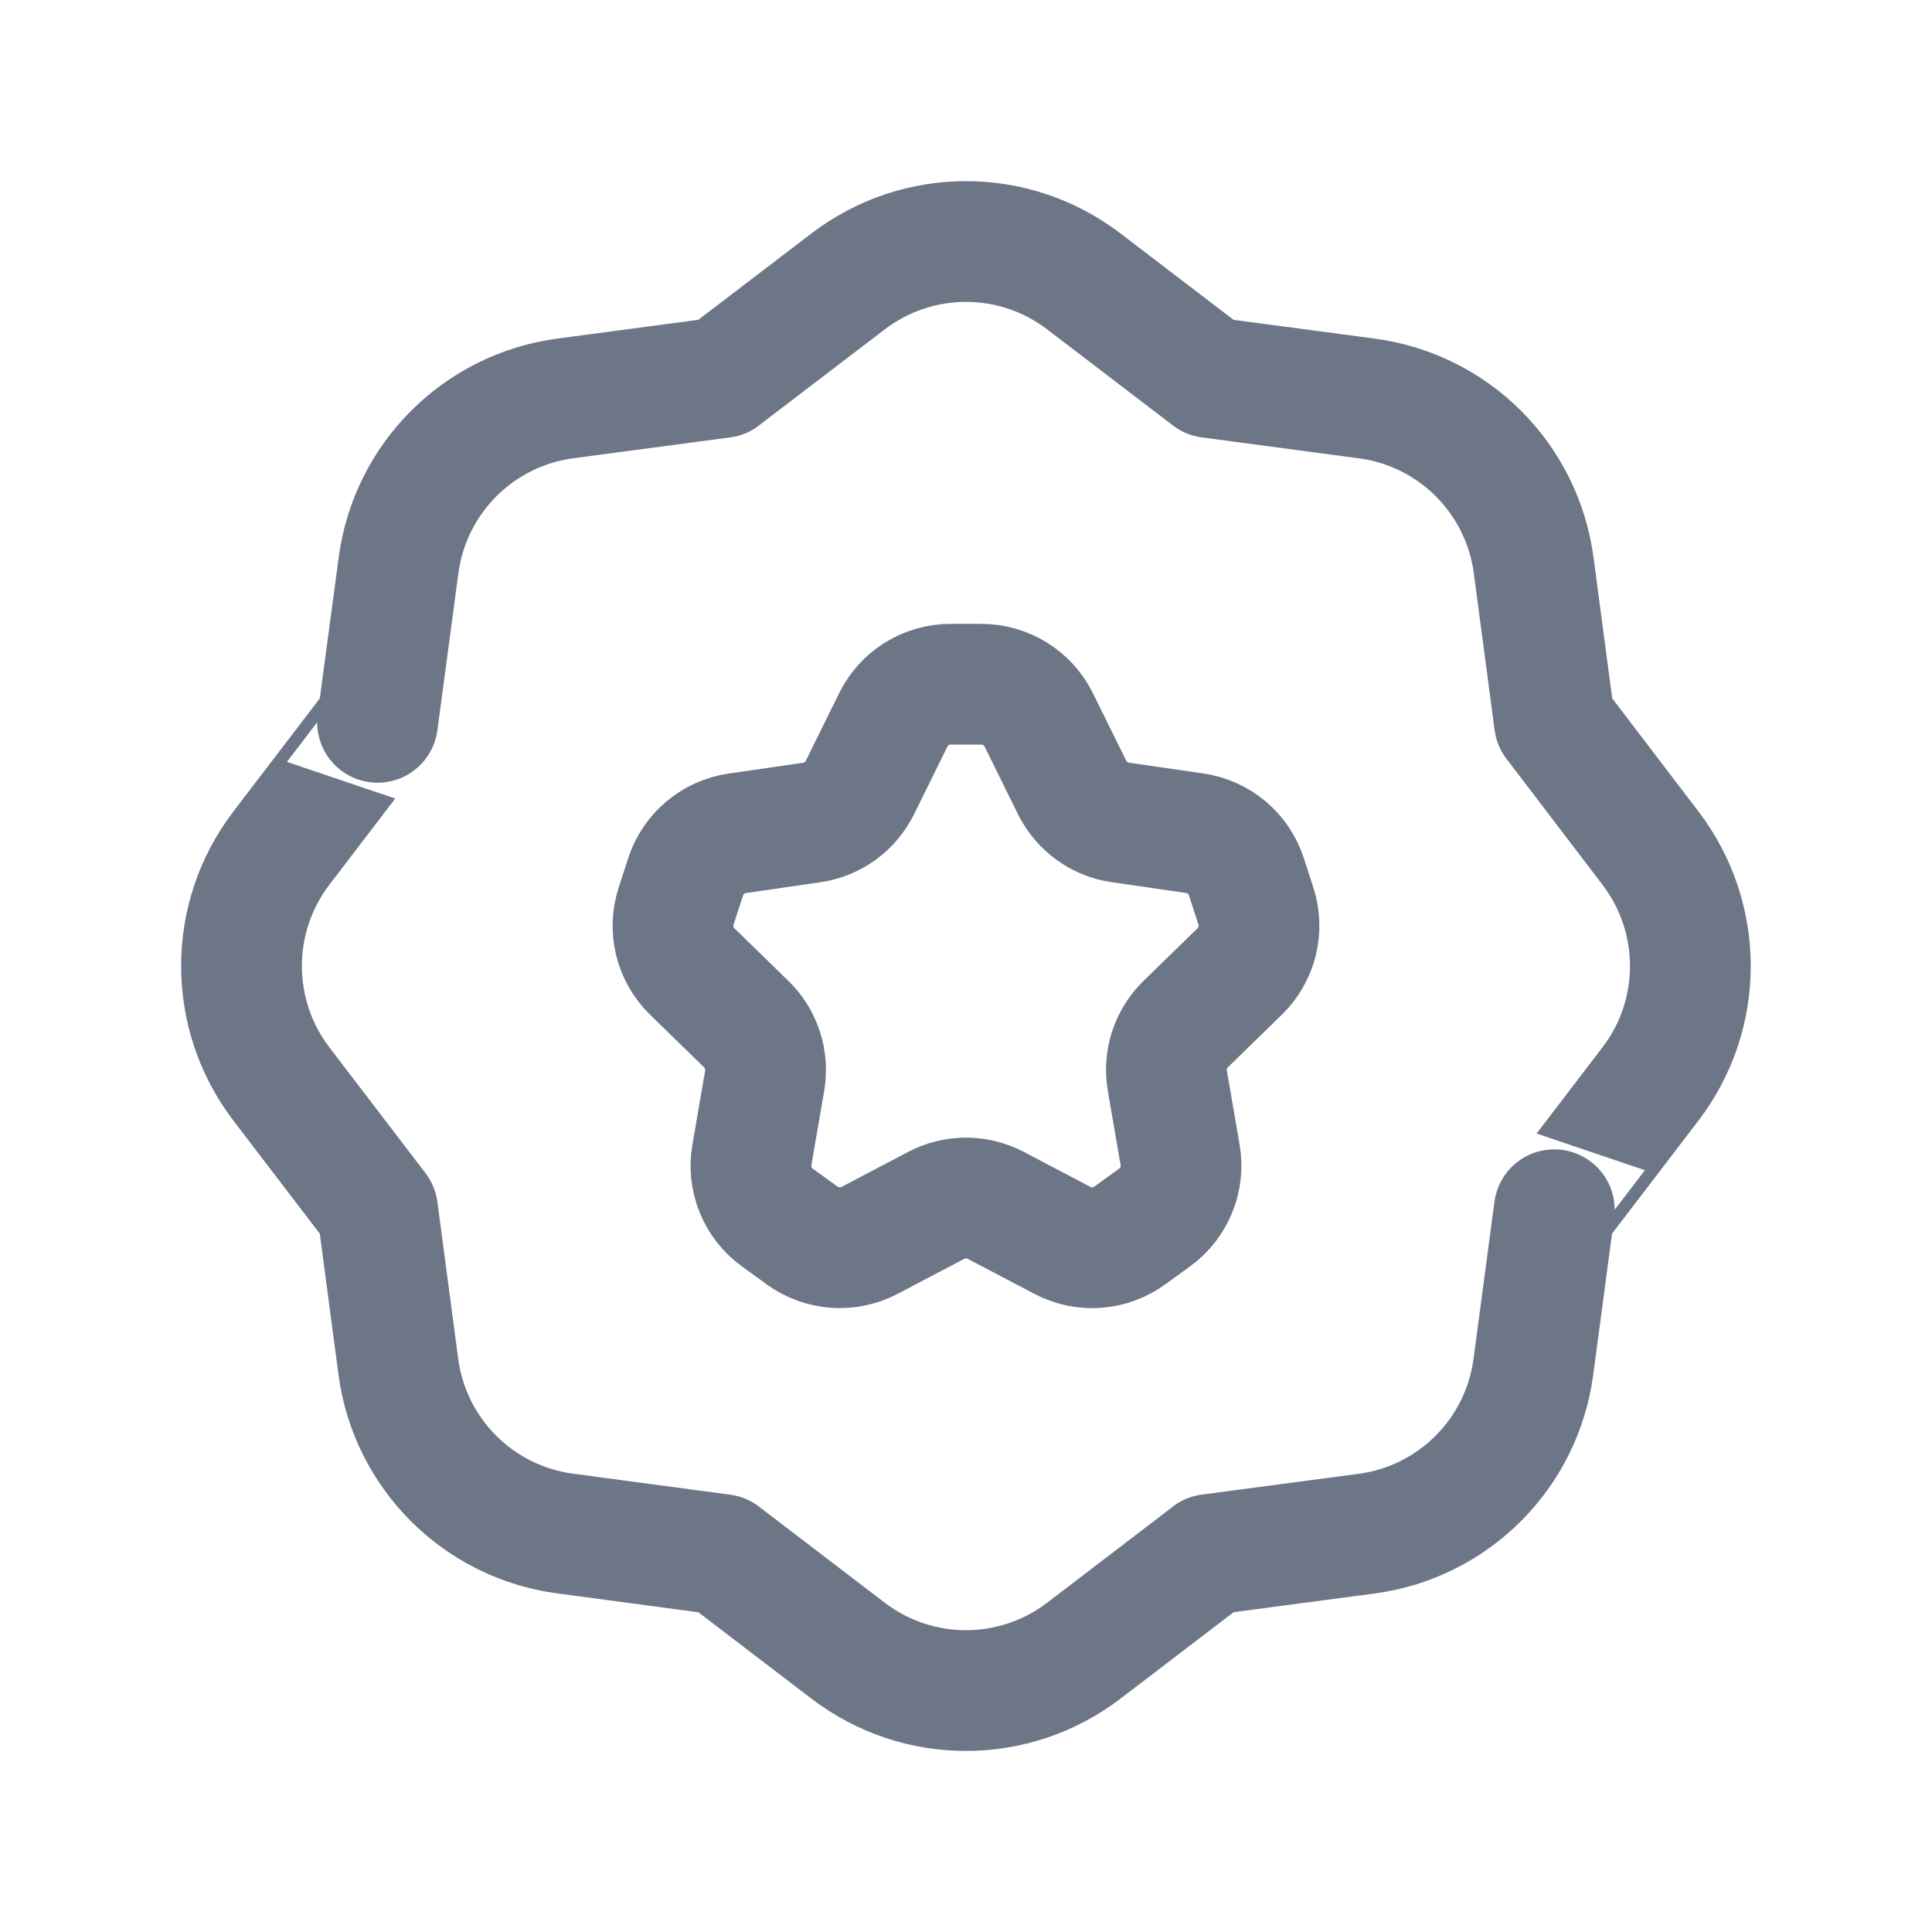 <svg width="24" height="24" viewBox="0 0 24 24" fill="none" xmlns="http://www.w3.org/2000/svg">
<path fill-rule="evenodd" clip-rule="evenodd" d="M3.495 13.465L4.69 15.029L4.948 16.976C5.091 18.056 5.94 18.906 7.02 19.05L8.972 19.311L10.535 20.505C11.4 21.166 12.599 21.166 13.464 20.505L15.028 19.31H15.026L16.974 19.052C18.054 18.909 18.904 18.06 19.048 16.98L19.308 15.028C19.308 15.029 19.912 14.238 20.503 13.465C21.164 12.6 21.163 11.401 20.503 10.536L19.31 8.971L19.052 7.024C18.909 5.944 18.06 5.094 16.98 4.95L15.027 4.69L13.464 3.496C12.599 2.835 11.4 2.835 10.535 3.496L8.971 4.69H8.973L7.025 4.949C5.945 5.092 5.095 5.941 4.951 7.021L4.69 8.973C4.69 8.972 4.086 9.763 3.495 10.536C2.835 11.4 2.835 12.6 3.495 13.465V13.465Z" stroke="#6D7686" stroke-width="1.5" stroke-linecap="round" stroke-linejoin="round"/>
<path fill-rule="evenodd" clip-rule="evenodd" d="M10.801 15.409L11.631 14.973C11.862 14.852 12.138 14.852 12.369 14.973L13.199 15.409C13.467 15.55 13.79 15.526 14.034 15.348L14.344 15.123C14.588 14.946 14.71 14.645 14.66 14.348L14.501 13.424C14.457 13.167 14.542 12.904 14.729 12.722L15.4 12.068C15.616 11.857 15.694 11.542 15.601 11.255L15.483 10.891C15.39 10.604 15.142 10.395 14.843 10.351L13.915 10.216C13.657 10.179 13.434 10.016 13.318 9.782L12.903 8.941C12.769 8.671 12.493 8.5 12.191 8.5H11.808C11.506 8.5 11.23 8.671 11.097 8.942L10.682 9.783C10.566 10.017 10.343 10.18 10.085 10.217L9.157 10.352C8.858 10.396 8.61 10.605 8.517 10.892L8.399 11.256C8.306 11.543 8.383 11.858 8.6 12.069L9.271 12.723C9.458 12.905 9.543 13.168 9.499 13.425L9.34 14.349C9.289 14.647 9.412 14.947 9.656 15.124L9.966 15.349C10.21 15.525 10.534 15.549 10.801 15.409V15.409Z" stroke="#6D7686" stroke-width="1.5" stroke-linecap="round" stroke-linejoin="round"/>
</svg>
